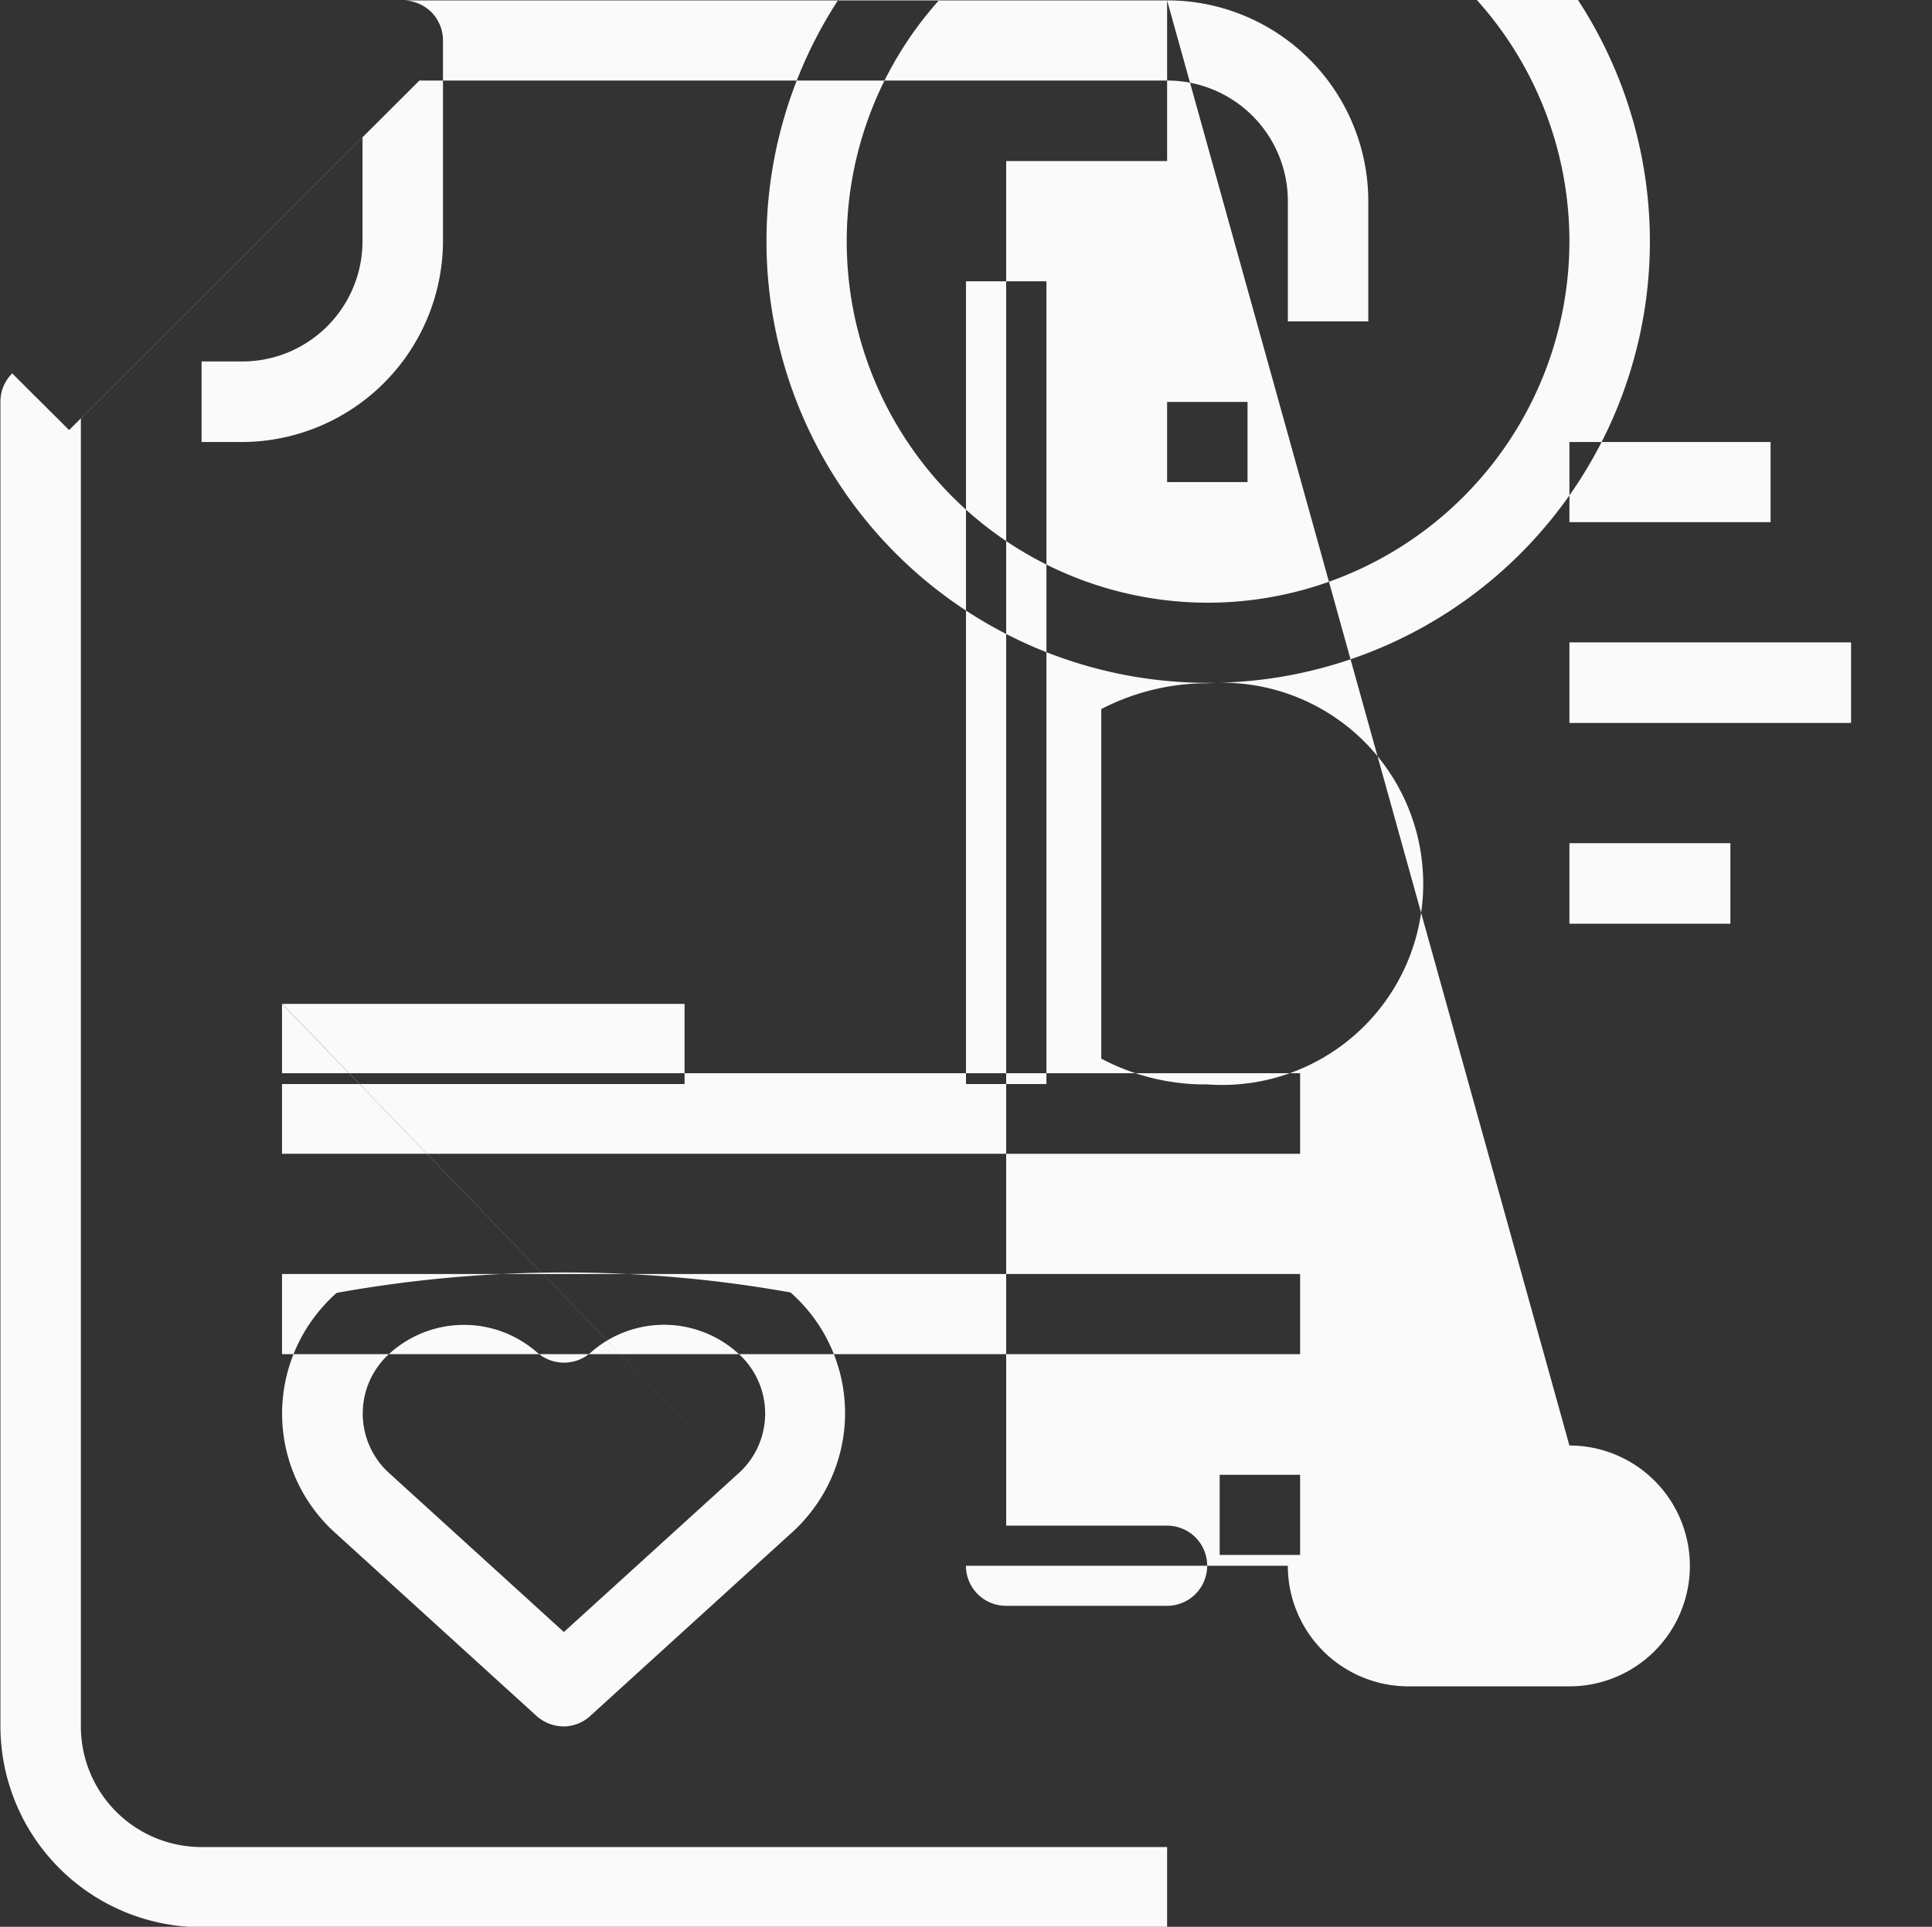 <svg xmlns="http://www.w3.org/2000/svg" width="50.125" height="50" viewBox="0 0 50.125 50">
  <rect x="0" y="0" width="50.125" height="50" fill="#333333" stroke="none"/>
<defs>
    <style>
      .cls-1 {
        fill: #fafafa;
        fill-rule: evenodd;
      }
    </style>
  </defs>
  <path id="Icon" class="cls-1" d="M711.218,1625.42H691.387a1.063,1.063,0,0,0-.738.3l-9.394,9.38a1.026,1.026,0,0,0-.306.73v34.38a5.222,5.222,0,0,0,5.219,5.21h25.05v-2.08h-25.05a3.13,3.13,0,0,1-3.132-3.13v-33.94l8.783-8.77h19.4a3.13,3.13,0,0,1,3.132,3.13v3.12h2.087v-3.12a5.215,5.215,0,0,0-5.219-5.21h0Zm0,0-19.093.3a1.058,1.058,0,0,0-1.476,0l-9.394,9.38,1.476,1.47,7.612-7.6v2.7a3.121,3.121,0,0,1-3.132,3.12h-1.043v2.09h1.043a5.229,5.229,0,0,0,5.22-5.21v-5.21a1.049,1.049,0,0,0-.306-0.74h0Zm0,0,29.531,33.03h-4.175a3.125,3.125,0,1,0,0,6.25h4.175v-2.08h-4.175a1.04,1.04,0,1,1,0-2.08h4.175a1.038,1.038,0,0,1,1.044,1.04h2.087a3.129,3.129,0,0,0-3.131-3.13h0Zm0,0,0,4.17h-4.175V1665h4.175a1.04,1.04,0,1,1,0,2.08h-4.175a1.039,1.039,0,0,1-1.044-1.04H714.35a3.13,3.13,0,0,0,3.131,3.13h4.175a3.125,3.125,0,1,0,0-6.25h0Zm0,0-3.131-5.21h2.087v2.08h-2.087v-2.08Zm0,10.42h2.087v2.08h-2.087v-2.08Zm1.044-15.63a11.46,11.46,0,1,0,11.482,11.46,11.471,11.471,0,0,0-11.482-11.46h0Zm0,20.84a9.375,9.375,0,1,1,9.394-9.38,9.387,9.387,0,0,1-9.394,9.38h0Zm0,0-8.73-37.51a7.979,7.979,0,0,0-4.37,1.3,1.038,1.038,0,0,0-.469.87v10.25a1.038,1.038,0,0,0,.469.87,7.979,7.979,0,0,0,4.37,1.3,7.3,7.3,0,1,0,0-14.59h0Zm0,12.5a5.743,5.743,0,0,1-2.752-.67v-9.07a5.978,5.978,0,0,1,2.752-.67,5.219,5.219,0,1,1,0,10.41h0Zm0,0M706,1632.71h2.087v20.83H706v-20.83Zm15.656,4.17h5.219v2.08h-5.219v-2.08Zm0,5.2h7.307v2.09h-7.307v-2.09Zm0,5.21h4.176v2.09h-4.176v-2.09Zm-20.2,11.66a33.325,33.325,0,0,0-11.784.01,3.674,3.674,0,0,0-.368.37,4.166,4.166,0,0,0,.368,5.89l5.188,4.72a1.071,1.071,0,0,0,.7.27,1.025,1.025,0,0,0,.7-0.28l5.189-4.72a3.674,3.674,0,0,0,.368-0.37,4.168,4.168,0,0,0-.368-5.89h0Zm-1.4,4.73-4.488,4.08-4.485-4.08a2.28,2.28,0,0,1-.231-0.23,2.09,2.09,0,0,1,.231-2.95,2.876,2.876,0,0,1,3.784,0,1.052,1.052,0,0,0,1.407,0,2.866,2.866,0,0,1,3.782,0,2.171,2.171,0,0,1,.23.23,2.089,2.089,0,0,1-.23,2.95h0Zm0,0-11.795-12.22h10.438v2.08H688.255v-2.08Zm0-5.21h14.613v2.08H688.255v-2.08Zm0-5.21h14.613v2.09H688.255v-2.09Zm12.526,10.42h2.087v2.08h-2.087v-2.08Z" transform="translate(-680.938 -1625.41)"/>
</svg>
